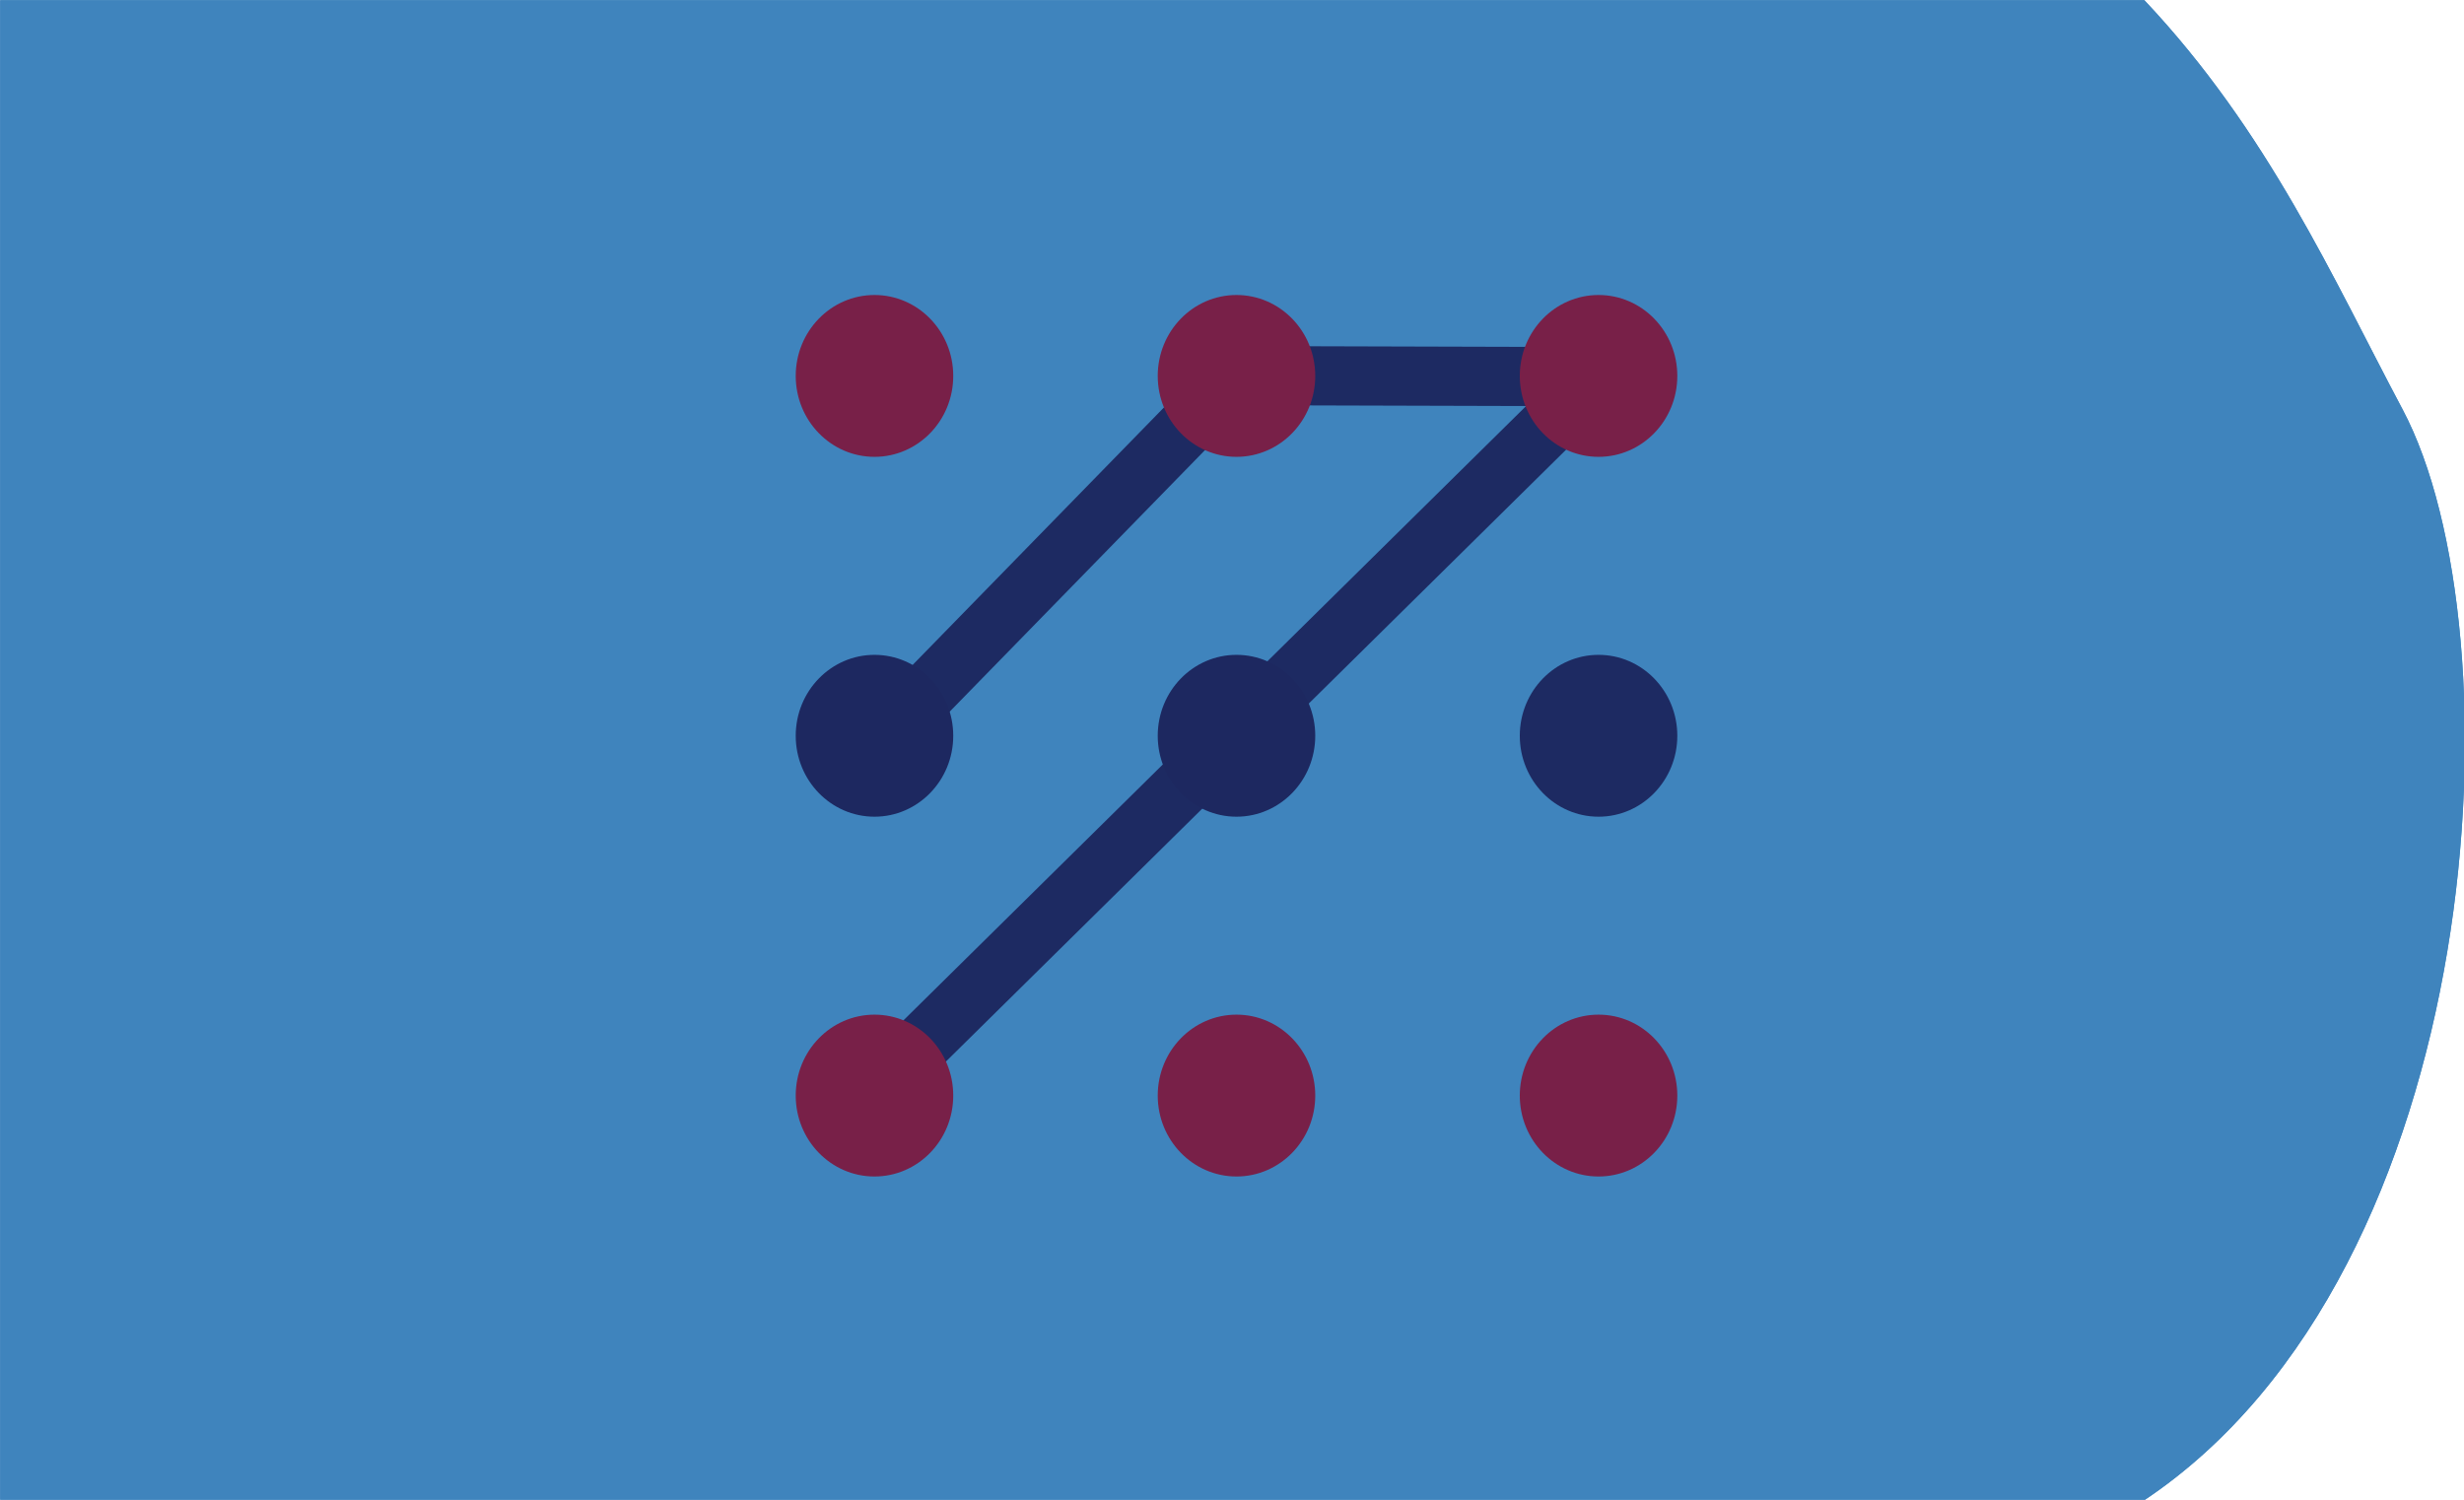 <?xml version="1.0" encoding="UTF-8" standalone="no"?>
<!-- Created with Inkscape (http://www.inkscape.org/) -->

<svg
   xmlns:dc="http://purl.org/dc/elements/1.1/"
   xmlns:cc="http://creativecommons.org/ns#"
   xmlns:rdf="http://www.w3.org/1999/02/22-rdf-syntax-ns#"
   xmlns:svg="http://www.w3.org/2000/svg"
   xmlns="http://www.w3.org/2000/svg"
   xmlns:sodipodi="http://sodipodi.sourceforge.net/DTD/sodipodi-0.dtd"
   xmlns:inkscape="http://www.inkscape.org/namespaces/inkscape"
   width="115mm"
   height="70mm"
   viewBox="0 0 115 70"
   version="1.1"
   id="svg1079"
   inkscape:version="0.92.4 (5da689c313, 2019-01-14)"
   sodipodi:docname="24.7.svg">
  <defs
     id="defs1073">
    <clipPath
       clipPathUnits="userSpaceOnUse"
       id="clipPath1058">
      <ellipse
         style="fill:#ffcc00;fill-opacity:1;stroke:#ffcc00;stroke-width:5.257;stroke-linecap:butt;stroke-linejoin:miter;stroke-miterlimit:4;stroke-dasharray:none;stroke-opacity:1"
         id="ellipse1060"
         cx="59.323"
         cy="0.892"
         rx="27.608"
         ry="26.314" />
    </clipPath>
  </defs>
  <sodipodi:namedview
     id="base"
     pagecolor="#ffffff"
     bordercolor="#666666"
     borderopacity="1.0"
     inkscape:pageopacity="0.0"
     inkscape:pageshadow="2"
     inkscape:zoom="0.7"
     inkscape:cx="434.29066"
     inkscape:cy="180.35931"
     inkscape:document-units="mm"
     inkscape:current-layer="g2384"
     showgrid="false"
     fit-margin-top="0"
     fit-margin-left="0"
     fit-margin-right="0"
     fit-margin-bottom="0"
     inkscape:window-width="1920"
     inkscape:window-height="1001"
     inkscape:window-x="-9"
     inkscape:window-y="-9"
     inkscape:window-maximized="1"
     inkscape:snap-global="true"
     showguides="false"
     inkscape:snap-bbox="true"
     inkscape:snap-bbox-midpoints="true"
     inkscape:bbox-nodes="true"
     inkscape:snap-bbox-edge-midpoints="true"
     inkscape:bbox-paths="true" />
  <g
     inkscape:label="Ebene 1"
     inkscape:groupmode="layer"
     id="layer1"
     transform="translate(-73.554,-157.129)">
    <g
       id="g1782">
      <g
         transform="matrix(1.004,0,0,1.004,43.458,92.506)"
         style="fill:#040f4f;fill-opacity:1;stroke:none;stroke-width:0.1;stroke-linecap:round;stroke-linejoin:round;stroke-miterlimit:4;stroke-dasharray:none"
         id="g2384">
        <g
           id="g3458">
          <path
             style="fill:#3f84bd;fill-opacity:1;stroke:none;stroke-width:0.1;stroke-linecap:butt;stroke-linejoin:miter;stroke-miterlimit:4;stroke-dasharray:none;stroke-opacity:1"
             d="m 29.984,64.375 h 99.676 c 5.78,6.133 8.765,12.932 11.998,19.014 5.5,10.35 4.052,39.987 -11.998,50.717 H 29.984 Z"
             id="path2379"
             inkscape:connector-curvature="0"
             sodipodi:nodetypes="ccsccc" />
          <g
             id="g3321">
            <path
               sodipodi:nodetypes="cc"
               inkscape:connector-curvature="0"
               id="path2050-3-14"
               d="M 104.262,81.875 70.397,115.287"
               style="fill:none;stroke:#1d2860;stroke-width:2.75;stroke-linecap:butt;stroke-linejoin:miter;stroke-miterlimit:4;stroke-dasharray:none;stroke-opacity:0.98" />
            <path
               sodipodi:nodetypes="cc"
               inkscape:connector-curvature="0"
               id="path2050-3-14-0"
               d="M 104.262,81.875 87.408,81.828"
               style="fill:none;fill-opacity:1;stroke:#1d2860;stroke-width:2.75;stroke-linecap:butt;stroke-linejoin:miter;stroke-miterlimit:4;stroke-dasharray:none;stroke-opacity:0.98" />
            <path
               sodipodi:nodetypes="cc"
               inkscape:connector-curvature="0"
               id="path2050-3-14-0-7"
               d="M 87.403,81.875 70.948,98.734"
               style="fill:none;fill-opacity:1;stroke:#1d2860;stroke-width:2.75;stroke-linecap:butt;stroke-linejoin:miter;stroke-miterlimit:4;stroke-dasharray:none;stroke-opacity:0.98" />
            <g
               transform="matrix(1.929,0,0,2.104,69.74,35.945)"
               id="g2061-1-6">
              <ellipse
                 id="path903-80-1-0-7"
                 style="fill:#782048;fill-opacity:1;stroke:none;stroke-width:1.228"
                 cx="0.46"
                 cy="21.814"
                 rx="1.898"
                 ry="1.788" />
              <ellipse
                 id="path907-0-8-8-7"
                 style="fill:#782048;fill-opacity:1;stroke:none;stroke-width:1.228"
                 cx="9.184"
                 cy="37.715"
                 rx="1.898"
                 ry="1.788" />
              <ellipse
                 id="path911-9-9-2-68"
                 style="fill:#1d2860;fill-opacity:0.979;stroke:none;stroke-width:1.228"
                 cx="17.909"
                 cy="29.765"
                 rx="1.898"
                 ry="1.788" />
              <ellipse
                 id="path913-7-3-3-7"
                 style="fill:#1d2860;fill-opacity:1;stroke:none;stroke-width:1.228"
                 cx="9.184"
                 cy="29.765"
                 rx="1.898"
                 ry="1.788" />
              <ellipse
                 id="path915-1-0-4-4"
                 style="fill:#1d2860;fill-opacity:1;stroke:none;stroke-width:1.228"
                 cx="0.46"
                 cy="29.765"
                 rx="1.898"
                 ry="1.788" />
              <ellipse
                 id="path917-2-6-9-6"
                 style="fill:#782048;fill-opacity:1;stroke:none;stroke-width:1.228"
                 cx="17.909"
                 cy="21.814"
                 rx="1.898"
                 ry="1.788" />
              <ellipse
                 id="path919-0-8-3-0"
                 style="fill:#782048;fill-opacity:1;stroke:none;stroke-width:1.228"
                 cx="9.184"
                 cy="21.814"
                 rx="1.898"
                 ry="1.788" />
              <ellipse
                 id="path909-13-0-7-0"
                 style="fill:#782048;fill-opacity:1;stroke:none;stroke-width:1.228"
                 cx="0.46"
                 cy="37.715"
                 rx="1.898"
                 ry="1.788" />
              <ellipse
                 id="path905-1-7-6-2"
                 style="fill:#782048;fill-opacity:1;stroke:none;stroke-width:1.228"
                 cx="17.909"
                 cy="37.715"
                 rx="1.898"
                 ry="1.788" />
            </g>
          </g>
        </g>
        <g
           id="g3490">
          <path
             sodipodi:nodetypes="ccsccc"
             inkscape:connector-curvature="0"
             id="path3460"
             d="m 29.984,64.375 h 99.676 c 5.78,6.133 8.765,12.932 11.998,19.014 5.5,10.35 4.052,39.987 -11.998,50.717 H 29.984 Z"
             style="fill:#3f84bd;fill-opacity:1;stroke:none;stroke-width:0.1;stroke-linecap:butt;stroke-linejoin:miter;stroke-miterlimit:4;stroke-dasharray:none;stroke-opacity:1" />
          <g
             id="g3488">
            <path
               style="fill:none;stroke:#1d2860;stroke-width:2.75;stroke-linecap:butt;stroke-linejoin:miter;stroke-miterlimit:4;stroke-dasharray:none;stroke-opacity:0.98"
               d="M 104.262,81.875 70.397,115.287"
               id="path3462"
               inkscape:connector-curvature="0"
               sodipodi:nodetypes="cc" />
            <path
               style="fill:none;fill-opacity:1;stroke:#1d2860;stroke-width:2.75;stroke-linecap:butt;stroke-linejoin:miter;stroke-miterlimit:4;stroke-dasharray:none;stroke-opacity:0.98"
               d="M 104.262,81.875 87.408,81.828"
               id="path3464"
               inkscape:connector-curvature="0"
               sodipodi:nodetypes="cc" />
            <path
               style="fill:none;fill-opacity:1;stroke:#1d2860;stroke-width:2.75;stroke-linecap:butt;stroke-linejoin:miter;stroke-miterlimit:4;stroke-dasharray:none;stroke-opacity:0.98"
               d="M 87.403,81.875 70.948,98.734"
               id="path3466"
               inkscape:connector-curvature="0"
               sodipodi:nodetypes="cc" />
            <g
               id="g3486"
               transform="matrix(1.929,0,0,2.104,69.74,35.945)">
              <ellipse
                 ry="1.788"
                 rx="1.898"
                 cy="21.814"
                 cx="0.46"
                 style="fill:#782048;fill-opacity:1;stroke:none;stroke-width:1.228"
                 id="ellipse3468" />
              <ellipse
                 ry="1.788"
                 rx="1.898"
                 cy="37.715"
                 cx="9.184"
                 style="fill:#782048;fill-opacity:1;stroke:none;stroke-width:1.228"
                 id="ellipse3470" />
              <ellipse
                 ry="1.788"
                 rx="1.898"
                 cy="29.765"
                 cx="17.909"
                 style="fill:#1d2860;fill-opacity:0.979;stroke:none;stroke-width:1.228"
                 id="ellipse3472" />
              <ellipse
                 ry="1.788"
                 rx="1.898"
                 cy="29.765"
                 cx="9.184"
                 style="fill:#1d2860;fill-opacity:1;stroke:none;stroke-width:1.228"
                 id="ellipse3474" />
              <ellipse
                 ry="1.788"
                 rx="1.898"
                 cy="29.765"
                 cx="0.46"
                 style="fill:#1d2860;fill-opacity:1;stroke:none;stroke-width:1.228"
                 id="ellipse3476" />
              <ellipse
                 ry="1.788"
                 rx="1.898"
                 cy="21.814"
                 cx="17.909"
                 style="fill:#782048;fill-opacity:1;stroke:none;stroke-width:1.228"
                 id="ellipse3478" />
              <ellipse
                 ry="1.788"
                 rx="1.898"
                 cy="21.814"
                 cx="9.184"
                 style="fill:#782048;fill-opacity:1;stroke:none;stroke-width:1.228"
                 id="ellipse3480" />
              <ellipse
                 ry="1.788"
                 rx="1.898"
                 cy="37.715"
                 cx="0.46"
                 style="fill:#782048;fill-opacity:1;stroke:none;stroke-width:1.228"
                 id="ellipse3482" />
              <ellipse
                 ry="1.788"
                 rx="1.898"
                 cy="37.715"
                 cx="17.909"
                 style="fill:#782048;fill-opacity:1;stroke:none;stroke-width:1.228"
                 id="ellipse3484" />
            </g>
          </g>
        </g>
      </g>
      <g
         id="g19973"
         transform="translate(11.387,-1.171)" />
    </g>
  </g>
</svg>
